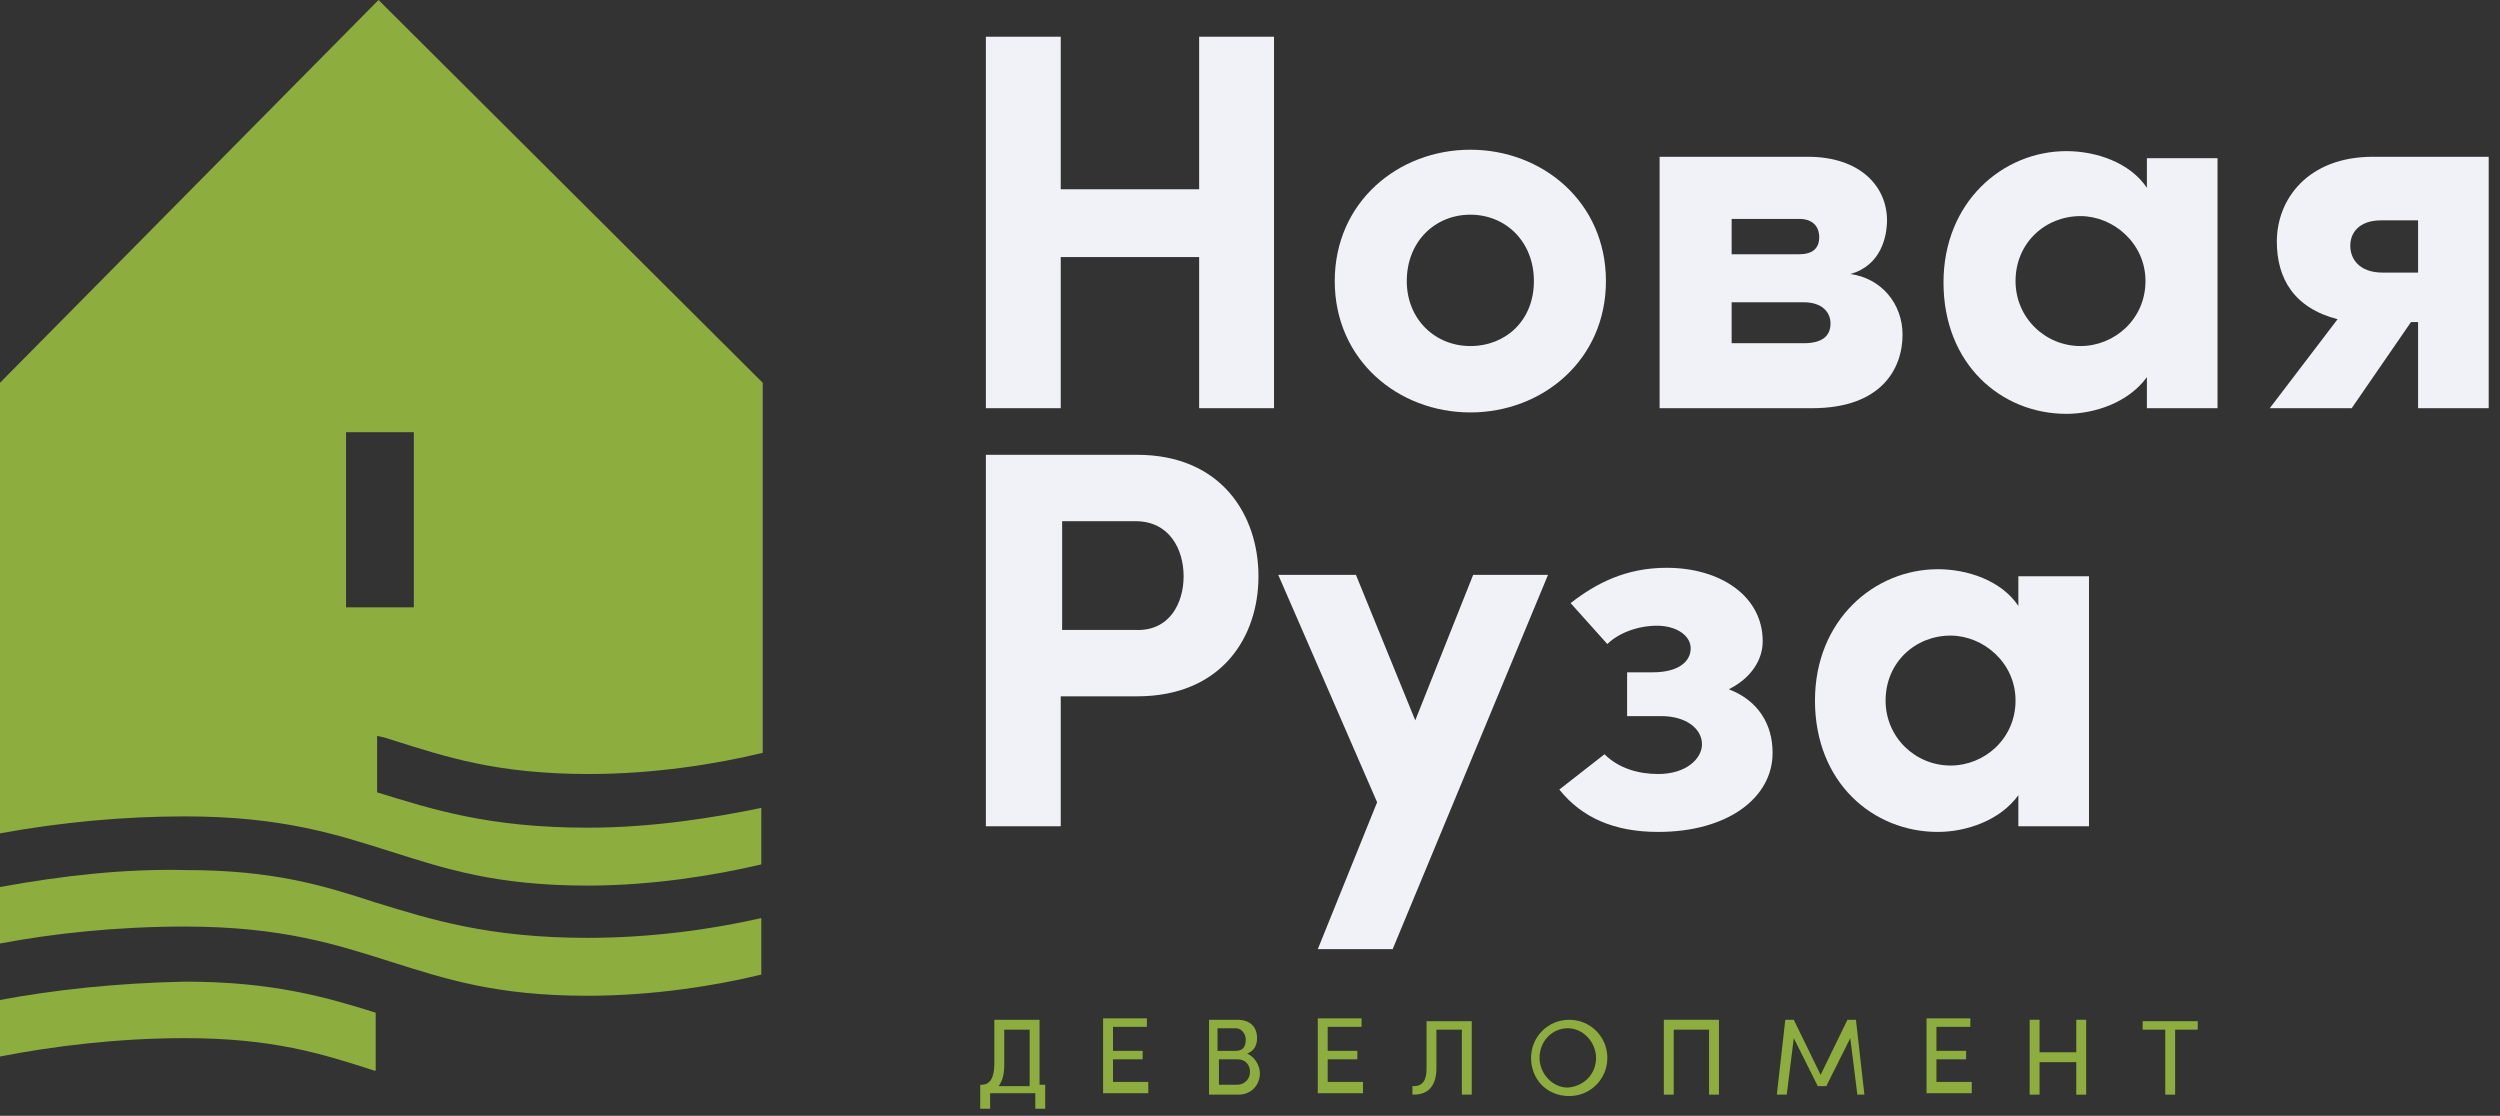 <svg width="177" height="79" viewBox="0 0 177 79" fill="none" xmlns="http://www.w3.org/2000/svg">
<rect x="0" y="0" width="177" height="79" fill="#333333" stroke="none"/>
<g clip-path="url(#clip0)">
<path d="M90.2 2.6V28.9H84.9V18.2H75.1V28.9H69.8V2.6H75.1V13.4H84.9V2.6H90.2Z" fill="#F0F2F7"/>
<path d="M94.5 19.9C94.5 14.3 99 10.6 104.1 10.6C109.2 10.6 113.7 14.3 113.7 19.9C113.7 25.5 109.2 29.2 104.1 29.2C99 29.2 94.5 25.5 94.5 19.9ZM108.6 19.9C108.6 17.1 106.6 15.2 104.1 15.2C101.6 15.2 99.6 17.1 99.6 19.9C99.6 22.6 101.6 24.5 104.1 24.5C106.6 24.5 108.6 22.7 108.6 19.9Z" fill="#F0F2F7"/>
<path d="M134.7 23.7C134.7 26.1 133.2 28.9 128.3 28.9H117.5V11.1H128C131.7 11.1 133.6 13.2 133.6 15.6C133.6 16.7 133.2 18.8 131 19.4C133.2 19.7 134.7 21.5 134.7 23.7ZM122.6 15.5V18H127.4C128.3 18 128.8 17.6 128.8 16.8C128.8 16 128.3 15.5 127.4 15.5H122.6ZM129.6 22.9C129.6 22.1 129 21.4 127.7 21.4H122.6V24.3H127.7C129 24.3 129.6 23.8 129.6 22.9Z" fill="#F0F2F7"/>
<path d="M157 11.1V28.9H152V26.7C150.7 28.5 148.3 29.3 146.3 29.3C141.7 29.3 137.6 25.8 137.6 20C137.6 14.3 141.8 10.7 146.3 10.7C148.4 10.7 150.8 11.5 152 13.3V11.2H157V11.1ZM151.9 19.9C151.9 17.2 149.6 15.3 147.3 15.3C144.8 15.3 142.7 17.2 142.7 19.9C142.7 22.5 144.8 24.5 147.3 24.5C149.7 24.5 151.9 22.6 151.9 19.9Z" fill="#F0F2F7"/>
<path d="M176.2 11.1V28.9H171.2V22.8H170.7L166.5 28.9H160.7L165.5 22.6C162.4 21.8 161.2 19.7 161.2 17.1C161.2 14.1 163.4 11.1 168 11.1H176.2ZM171.2 19.3V15.6H168.6C167 15.6 166.4 16.5 166.4 17.4C166.4 18.3 167 19.3 168.7 19.3H171.2Z" fill="#F0F2F7"/>
<path d="M89.1 40.8C89.1 45.1 86.5 49.3 80.5 49.3H75.1V58.5H69.8V32.2H80.5C86.5 32.2 89.1 36.5 89.1 40.8ZM83.8 40.8C83.8 38.9 82.8 36.9 80.4 36.9H75.2V44.6H80.4C82.8 44.7 83.8 42.7 83.8 40.8Z" fill="#F0F2F7"/>
<path d="M109.6 40.7L98.6 67.2H93.3L97.5 56.8L90.5 40.7H96L100.2 51L104.3 40.7H109.6Z" fill="#F0F2F7"/>
<path d="M125.5 53.3C125.5 56.5 122.3 58.9 117.4 58.9C114.3 58.9 112 57.9 110.4 55.9L113.6 53.4C114.6 54.4 116 54.8 117.4 54.8C119.4 54.8 120.5 53.7 120.5 52.7C120.5 51.6 119.4 50.7 117.6 50.7H115.2V47.6H117C118.9 47.6 119.7 46.8 119.7 45.9C119.7 45 118.7 44.3 117.3 44.3C116 44.3 114.6 44.8 113.8 45.6L111.2 42.7C113 41.3 115.1 40.2 118 40.2C121.8 40.2 124.8 42.2 124.8 45.4C124.8 46.7 124 48 122.4 48.8C124.5 49.6 125.5 51.3 125.5 53.3Z" fill="#F0F2F7"/>
<path d="M147.9 40.7V58.5H142.9V56.3C141.6 58.1 139.2 58.9 137.2 58.9C132.6 58.9 128.5 55.4 128.5 49.6C128.5 43.9 132.7 40.3 137.2 40.3C139.3 40.3 141.7 41.1 142.9 42.9V40.8H147.9V40.7ZM142.7 49.6C142.7 46.9 140.4 45 138.1 45C135.6 45 133.5 46.9 133.5 49.6C133.5 52.2 135.6 54.2 138.1 54.2C140.5 54.2 142.7 52.3 142.7 49.6Z" fill="#F0F2F7"/>
<path d="M74 76.8V78.5H73.3V77.4H70.1V78.5H69.4V76.8H69.5C70.1 76.8 70.4 76.3 70.4 75.3V72.2H73.6V76.8H74ZM71.1 75.4C71.1 76 71 76.5 70.7 76.9H72.9V72.9H71.1V75.4Z" fill="#8DAE3E"/>
<path d="M81.3 76.8V77.4H78.1V72.1H81.2V72.7H78.8V74.4H80.9V75H78.8V76.6H81.3V76.8Z" fill="#8DAE3E"/>
<path d="M89.2 76C89.2 76.8 88.6 77.5 87.7 77.5H85.6V72.2H87.6C88.5 72.2 89 72.7 89 73.5C89 74 88.8 74.4 88.3 74.6C88.8 74.8 89.2 75.4 89.2 76ZM86.2 72.9V74.4H87.5C88 74.4 88.2 74.1 88.2 73.6C88.2 73.2 87.9 72.8 87.5 72.8H86.2V72.9ZM88.5 75.9C88.5 75.4 88.2 75 87.6 75H86.3V76.8H87.6C88.1 76.8 88.5 76.4 88.5 75.9Z" fill="#8DAE3E"/>
<path d="M96.5 76.8V77.4H93.3V72.1H96.4V72.7H94V74.4H96.1V75H94V76.6H96.5V76.8Z" fill="#8DAE3E"/>
<path d="M104.2 72.2V77.5H103.5V72.9H101.7V75.6C101.7 76.9 101.1 77.5 100.1 77.5H100V76.9H100.1C100.7 76.9 101 76.5 101 75.7V72.3H104.2V72.2Z" fill="#8DAE3E"/>
<path d="M108.4 74.9C108.4 73.4 109.6 72.2 111.1 72.2C112.6 72.2 113.8 73.4 113.8 74.9C113.8 76.4 112.6 77.6 111.1 77.6C109.5 77.6 108.4 76.4 108.4 74.9ZM113 74.9C113 73.8 112.1 72.8 111 72.8C109.9 72.8 109 73.7 109 74.9C109 76 109.9 77 111 77C112.2 76.9 113 76 113 74.9Z" fill="#8DAE3E"/>
<path d="M121.7 72.2V77.5H121V72.9H118.5V77.5H117.8V72.2H121.7Z" fill="#8DAE3E"/>
<path d="M131.5 77.5L131 73.5L129.3 76.9H128.7L127 73.5L126.5 77.5H125.8L126.4 72.2H127L128.9 76.1L130.8 72.2H131.4L132 77.5H131.5Z" fill="#8DAE3E"/>
<path d="M139.6 76.8V77.4H136.4V72.1H139.5V72.7H137.1V74.4H139.2V75H137.1V76.6H139.6V76.8Z" fill="#8DAE3E"/>
<path d="M147.7 72.2V77.5H147V75.2H144.4V77.5H143.7V72.2H144.4V74.5H147V72.2H147.7Z" fill="#8DAE3E"/>
<path d="M155.6 72.9H154V77.5H153.3V72.9H151.7V72.3H155.6V72.9Z" fill="#8DAE3E"/>
<path d="M26.6 63.9C22.9 62.7 19.4 61.6 13.1 61.6C8.8 61.5 4.4 62 0 62.8V66.8C3.7 66.1 8.2 65.6 13.1 65.6C20 65.6 23.9 66.9 27.7 68.1C31.5 69.3 35.1 70.5 41.6 70.5C46.2 70.5 50.6 69.8 53.9 69V65C50.4 65.8 46.1 66.4 41.6 66.4C34.6 66.4 30.5 65.1 26.6 63.9Z" fill="#8DAE3E"/>
<path d="M27.8 52.4C31.6 53.6 35.2 54.8 41.7 54.8C46.3 54.8 50.7 54.1 54 53.3V27.1L26.8 0L0 27.1V59C4.4 58.2 8.8 57.8 13.1 57.8C20 57.8 23.9 59.1 27.7 60.3C31.5 61.5 35.1 62.7 41.6 62.7C46.1 62.7 50.5 62 53.9 61.2V57.2C50.5 57.9 46.2 58.6 41.6 58.6C34.6 58.6 30.6 57.3 26.7 56.1V52.1C27.2 52.2 27.5 52.3 27.8 52.4ZM24.5 30.6H29.3V43H24.5V30.6Z" fill="#8DAE3E"/>
<path d="M0 70.8V74.8C3.6 74.1 8.2 73.5 13.1 73.5C19.3 73.5 22.8 74.6 26.5 75.8H26.6V71.7C23.1 70.6 19.3 69.5 13.1 69.5C8.2 69.6 3.7 70.1 0 70.8Z" fill="#8DAE3E"/>
</g>
<defs>
<clipPath id="clip0">
<rect width="176.2" height="78.6" fill="white"/>
</clipPath>
</defs>
</svg>
